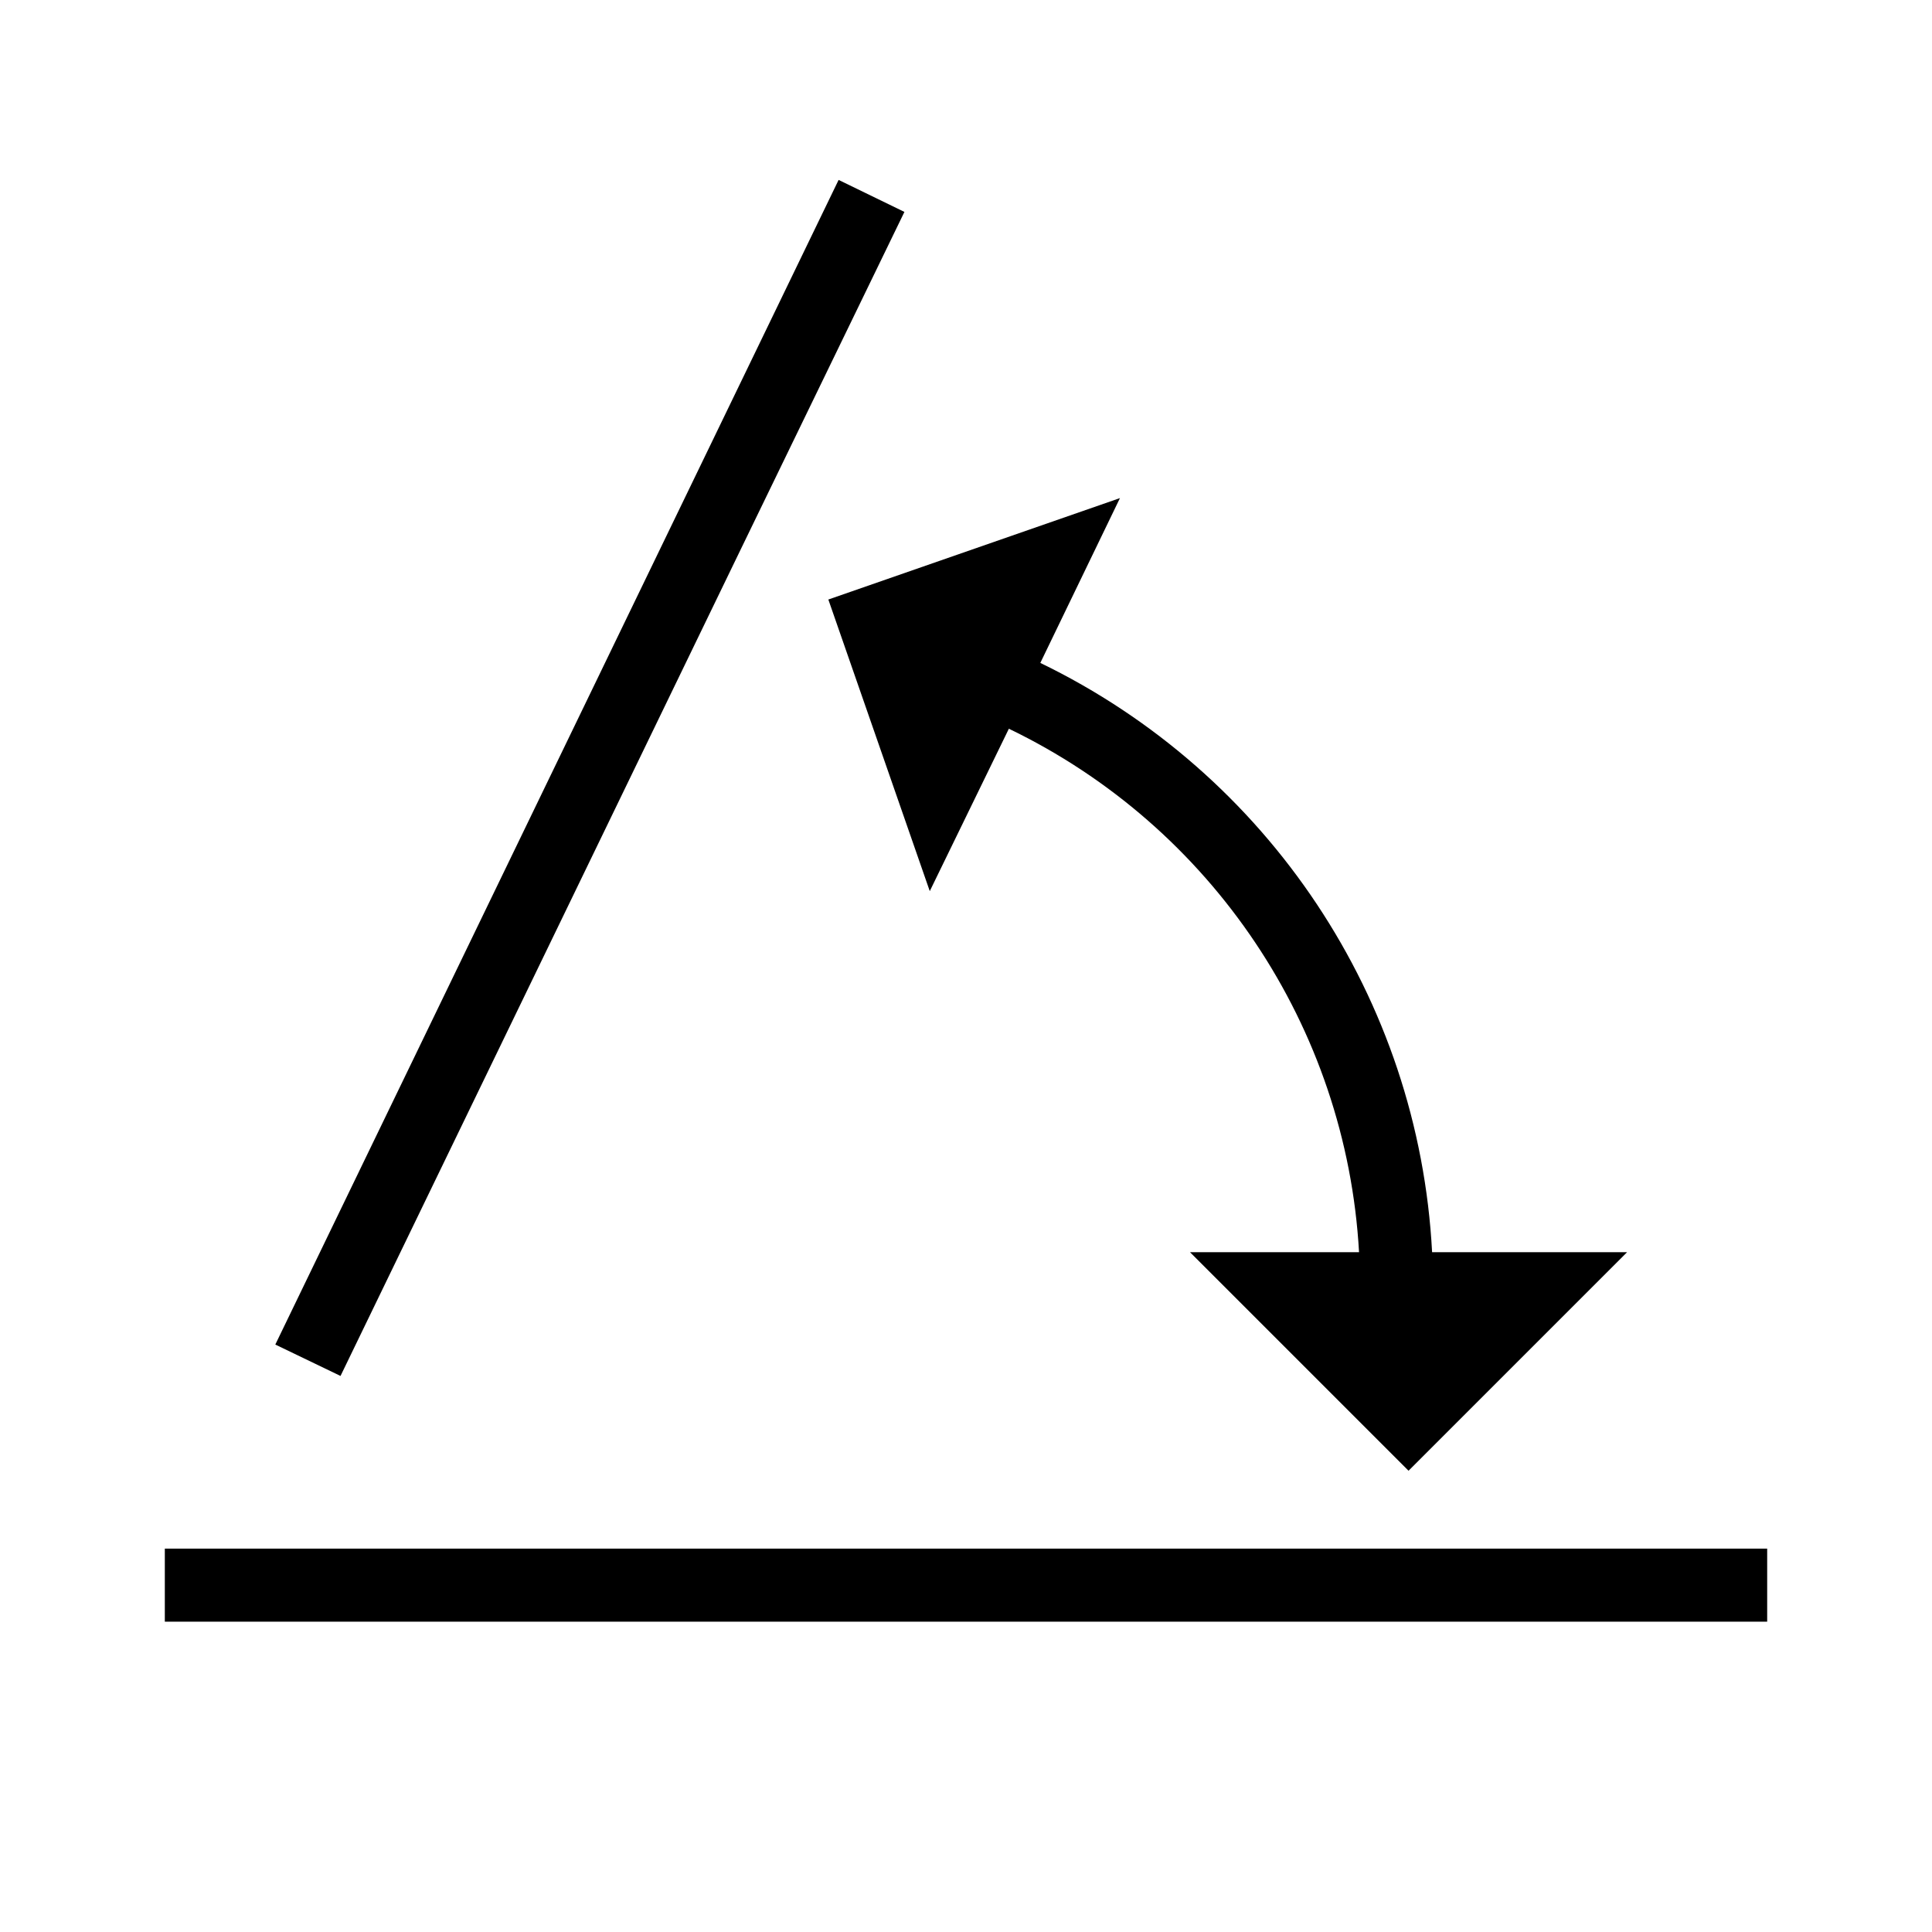 <?xml version="1.0" encoding="utf-8"?>
<!-- Generator: Adobe Illustrator 16.0.0, SVG Export Plug-In . SVG Version: 6.00 Build 0)  -->
<!DOCTYPE svg PUBLIC "-//W3C//DTD SVG 1.1//EN" "http://www.w3.org/Graphics/SVG/1.1/DTD/svg11.dtd">
<svg version="1.1" id="Layer_1" xmlns="http://www.w3.org/2000/svg" xmlns:xlink="http://www.w3.org/1999/xlink" x="0px" y="0px"
	 width="32px" height="32px" viewBox="0 0 32 32" enable-background="new 0 0 32 32" xml:space="preserve">
<g id="LINE_15_">
	<g id="XMLID_1_">
		<g>
			<polygon points="29.27,25.65 29.27,26.86 2.73,26.86 2.73,25.65 5.64,25.65 
				23.33,25.65 			"/>
			<polygon points="14.98,3.51 12.22,9.2 5.64,22.79 4.56,22.27 13.89,2.98 			"/>
			<path d="M23.72,20.74h3.23l-3.62,3.62l-3.62-3.62h2.8
				c-0.21-3.73-2.439-7.05-5.8-8.67l-1.31,2.69l-1.68-4.83L18.55,8.25l-1.319,2.73
				C21.01,12.81,23.5,16.55,23.72,20.74z"/>
		</g>
		<g>
		</g>
	</g>
</g>
</svg>
